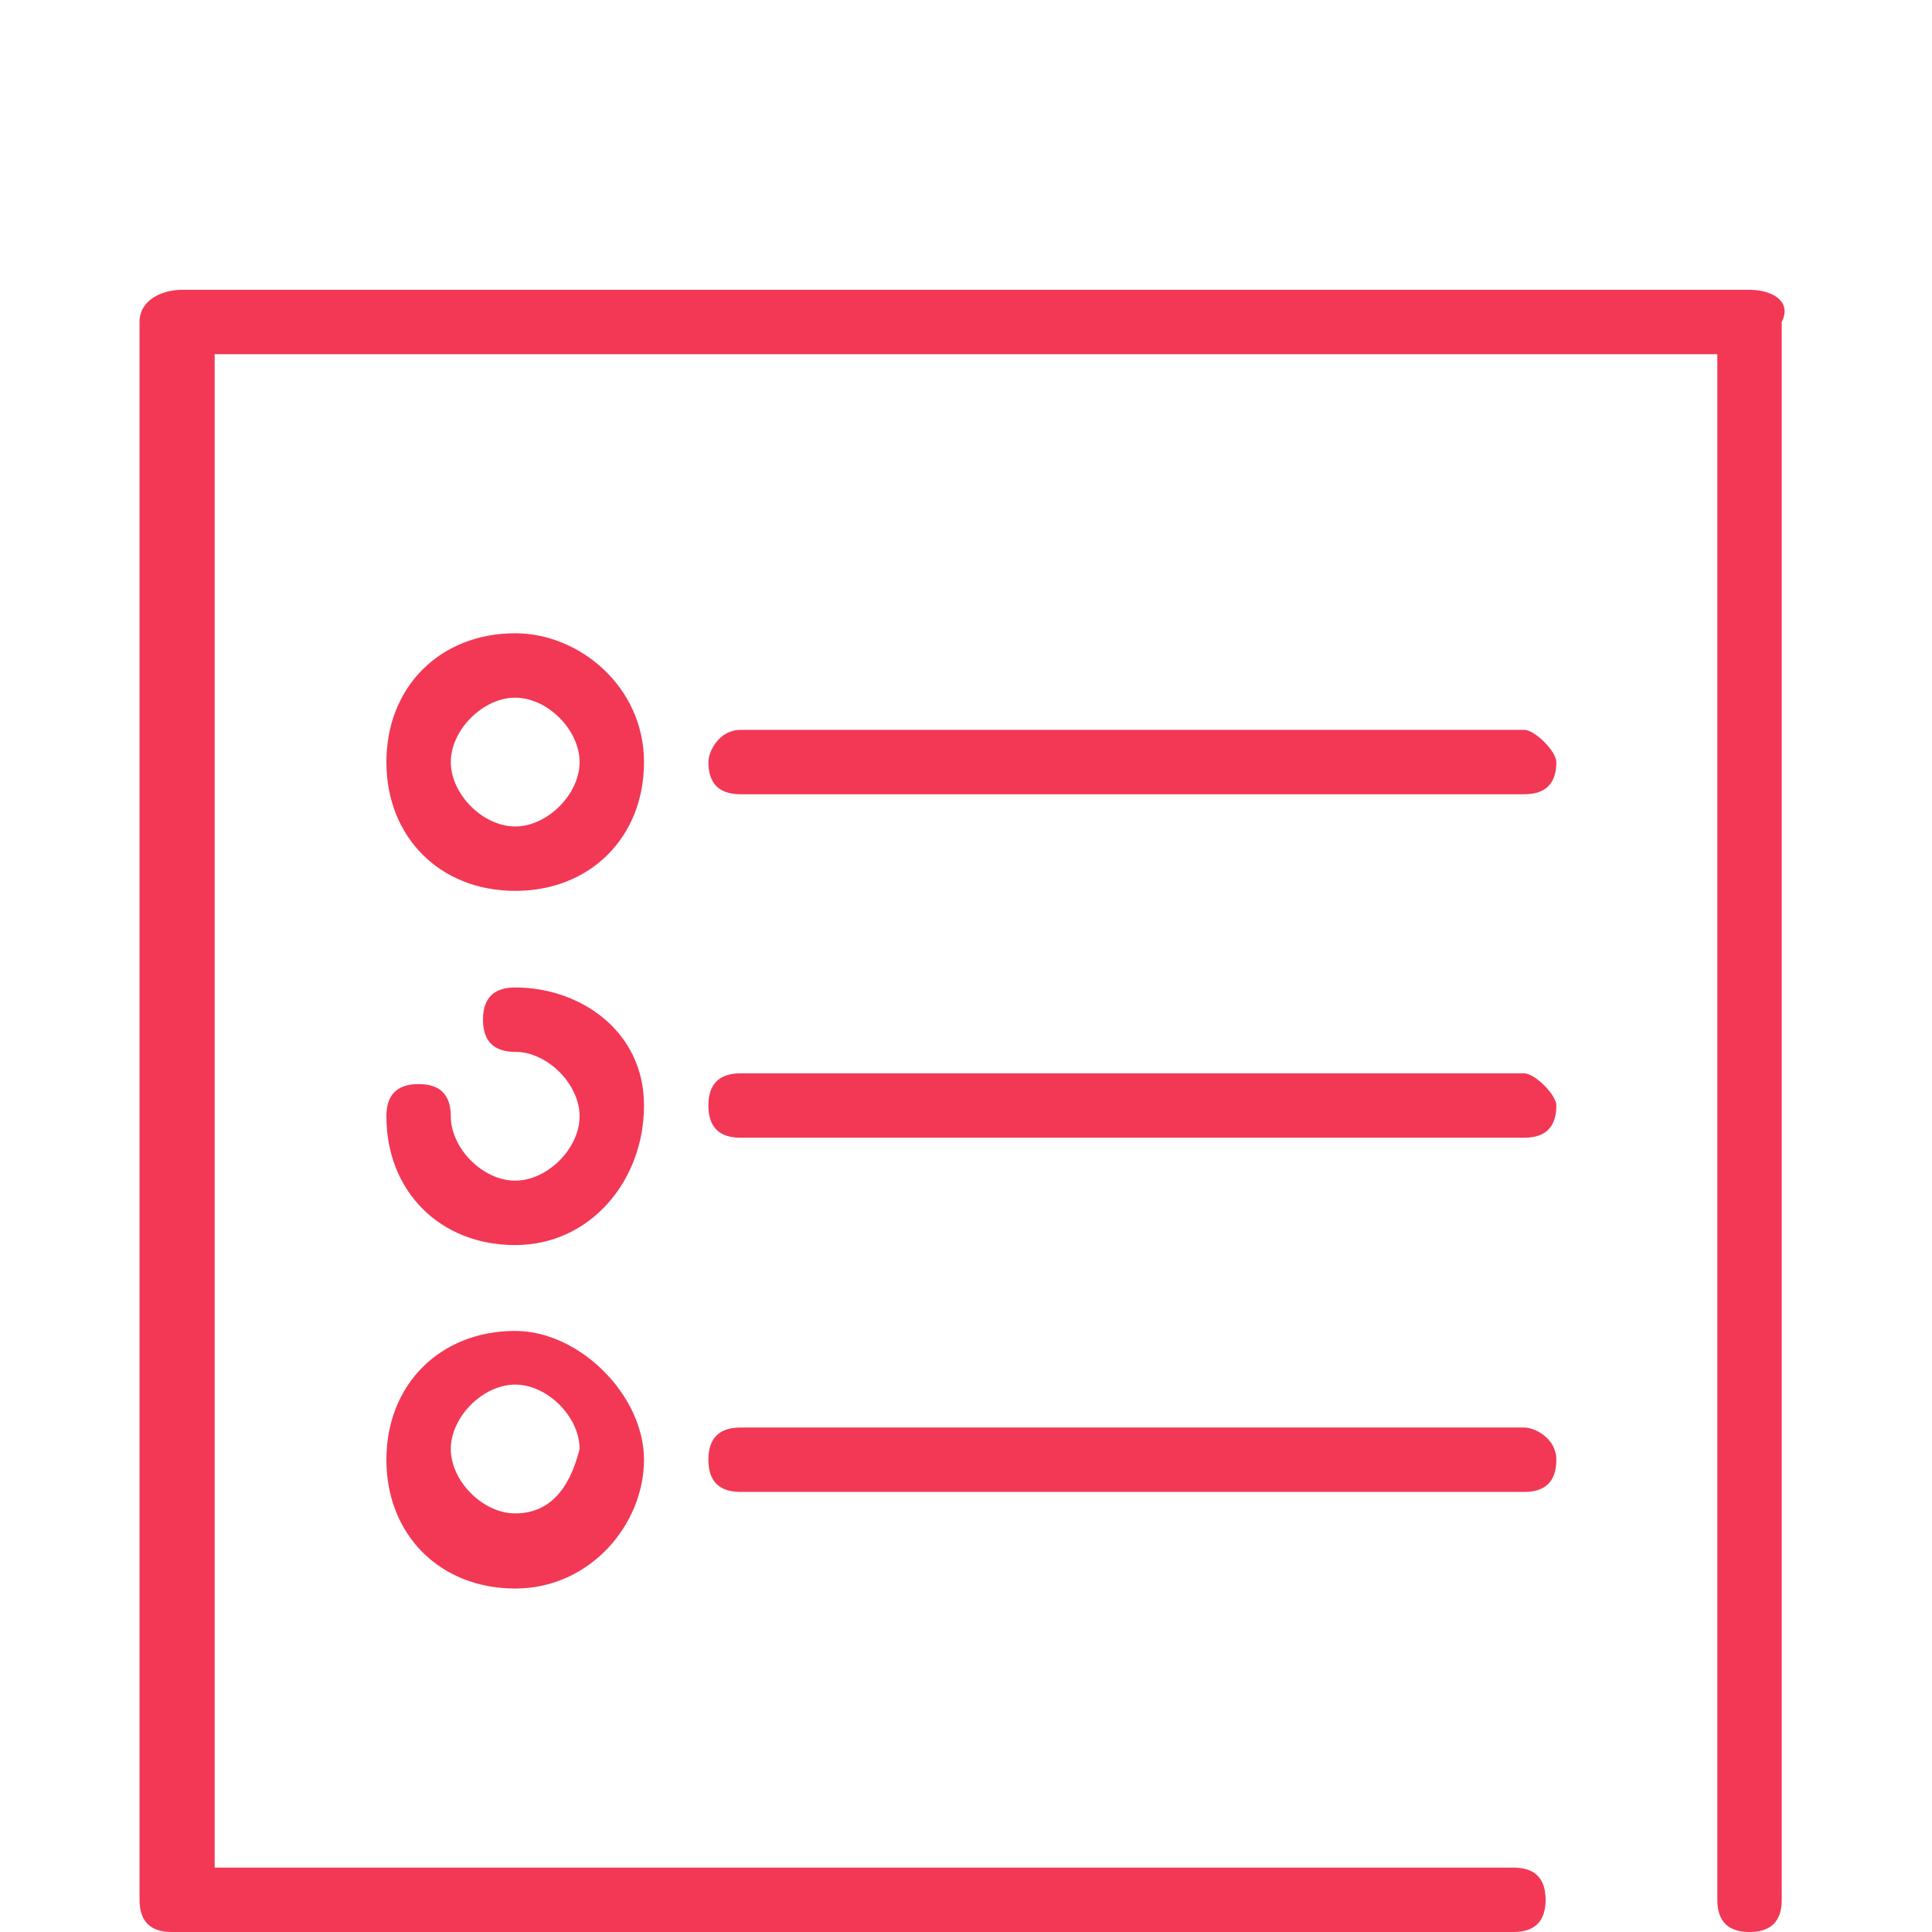 <?xml version="1.0" encoding="utf-8"?>
<!-- Generator: Adobe Illustrator 22.0.1, SVG Export Plug-In . SVG Version: 6.00 Build 0)  -->
<svg version="1.1" id="Camada_1" xmlns="http://www.w3.org/2000/svg" xmlns:xlink="http://www.w3.org/1999/xlink" x="0px" y="0px"
	 viewBox="0 0 18 18" style="enable-background:new 0 0 18 18;" xml:space="preserve">
<style type="text/css">
	.st0{fill:#F23855;}
</style>
<g>
	<path class="st0" d="M16.3,2.7H1.7C1.5,2.7,1.3,2.8,1.3,3v14.7c0,0.2,0.1,0.3,0.3,0.3h12.5c0.2,0,0.3-0.1,0.3-0.3
		c0-0.2-0.1-0.3-0.3-0.3H2V3.3h14v14.4c0,0.2,0.1,0.3,0.3,0.3c0.2,0,0.3-0.1,0.3-0.3V3C16.7,2.8,16.5,2.7,16.3,2.7z"/>
	<path class="st0" d="M4.8,5.9c-0.7,0-1.2,0.5-1.2,1.2s0.5,1.2,1.2,1.2S6,7.8,6,7.1S5.4,5.9,4.8,5.9z M4.8,7.7
		c-0.3,0-0.6-0.3-0.6-0.6s0.3-0.6,0.6-0.6s0.6,0.3,0.6,0.6S5.1,7.7,4.8,7.7z"/>
	<path class="st0" d="M14.2,6.8H6.9C6.7,6.8,6.6,7,6.6,7.1c0,0.2,0.1,0.3,0.3,0.3h7.3c0.2,0,0.3-0.1,0.3-0.3
		C14.5,7,14.3,6.8,14.2,6.8z"/>
	<path class="st0" d="M4.8,9.2c-0.2,0-0.3,0.1-0.3,0.3s0.1,0.3,0.3,0.3c0.3,0,0.6,0.3,0.6,0.6S5.1,11,4.8,11s-0.6-0.3-0.6-0.6
		c0-0.2-0.1-0.3-0.3-0.3s-0.3,0.1-0.3,0.3c0,0.7,0.5,1.2,1.2,1.2S6,11,6,10.3S5.4,9.2,4.8,9.2z"/>
	<path class="st0" d="M14.2,10H6.9c-0.2,0-0.3,0.1-0.3,0.3s0.1,0.3,0.3,0.3h7.3c0.2,0,0.3-0.1,0.3-0.3C14.5,10.2,14.3,10,14.2,10z"
		/>
	<path class="st0" d="M4.8,12.4c-0.7,0-1.2,0.5-1.2,1.2s0.5,1.2,1.2,1.2S6,14.2,6,13.6S5.4,12.4,4.8,12.4z M4.8,14.1
		c-0.3,0-0.6-0.3-0.6-0.6s0.3-0.6,0.6-0.6s0.6,0.3,0.6,0.6C5.3,13.9,5.1,14.1,4.8,14.1z"/>
	<path class="st0" d="M14.2,13.3H6.9c-0.2,0-0.3,0.1-0.3,0.3s0.1,0.3,0.3,0.3h7.3c0.2,0,0.3-0.1,0.3-0.3S14.3,13.3,14.2,13.3z"/>
</g>
</svg>
